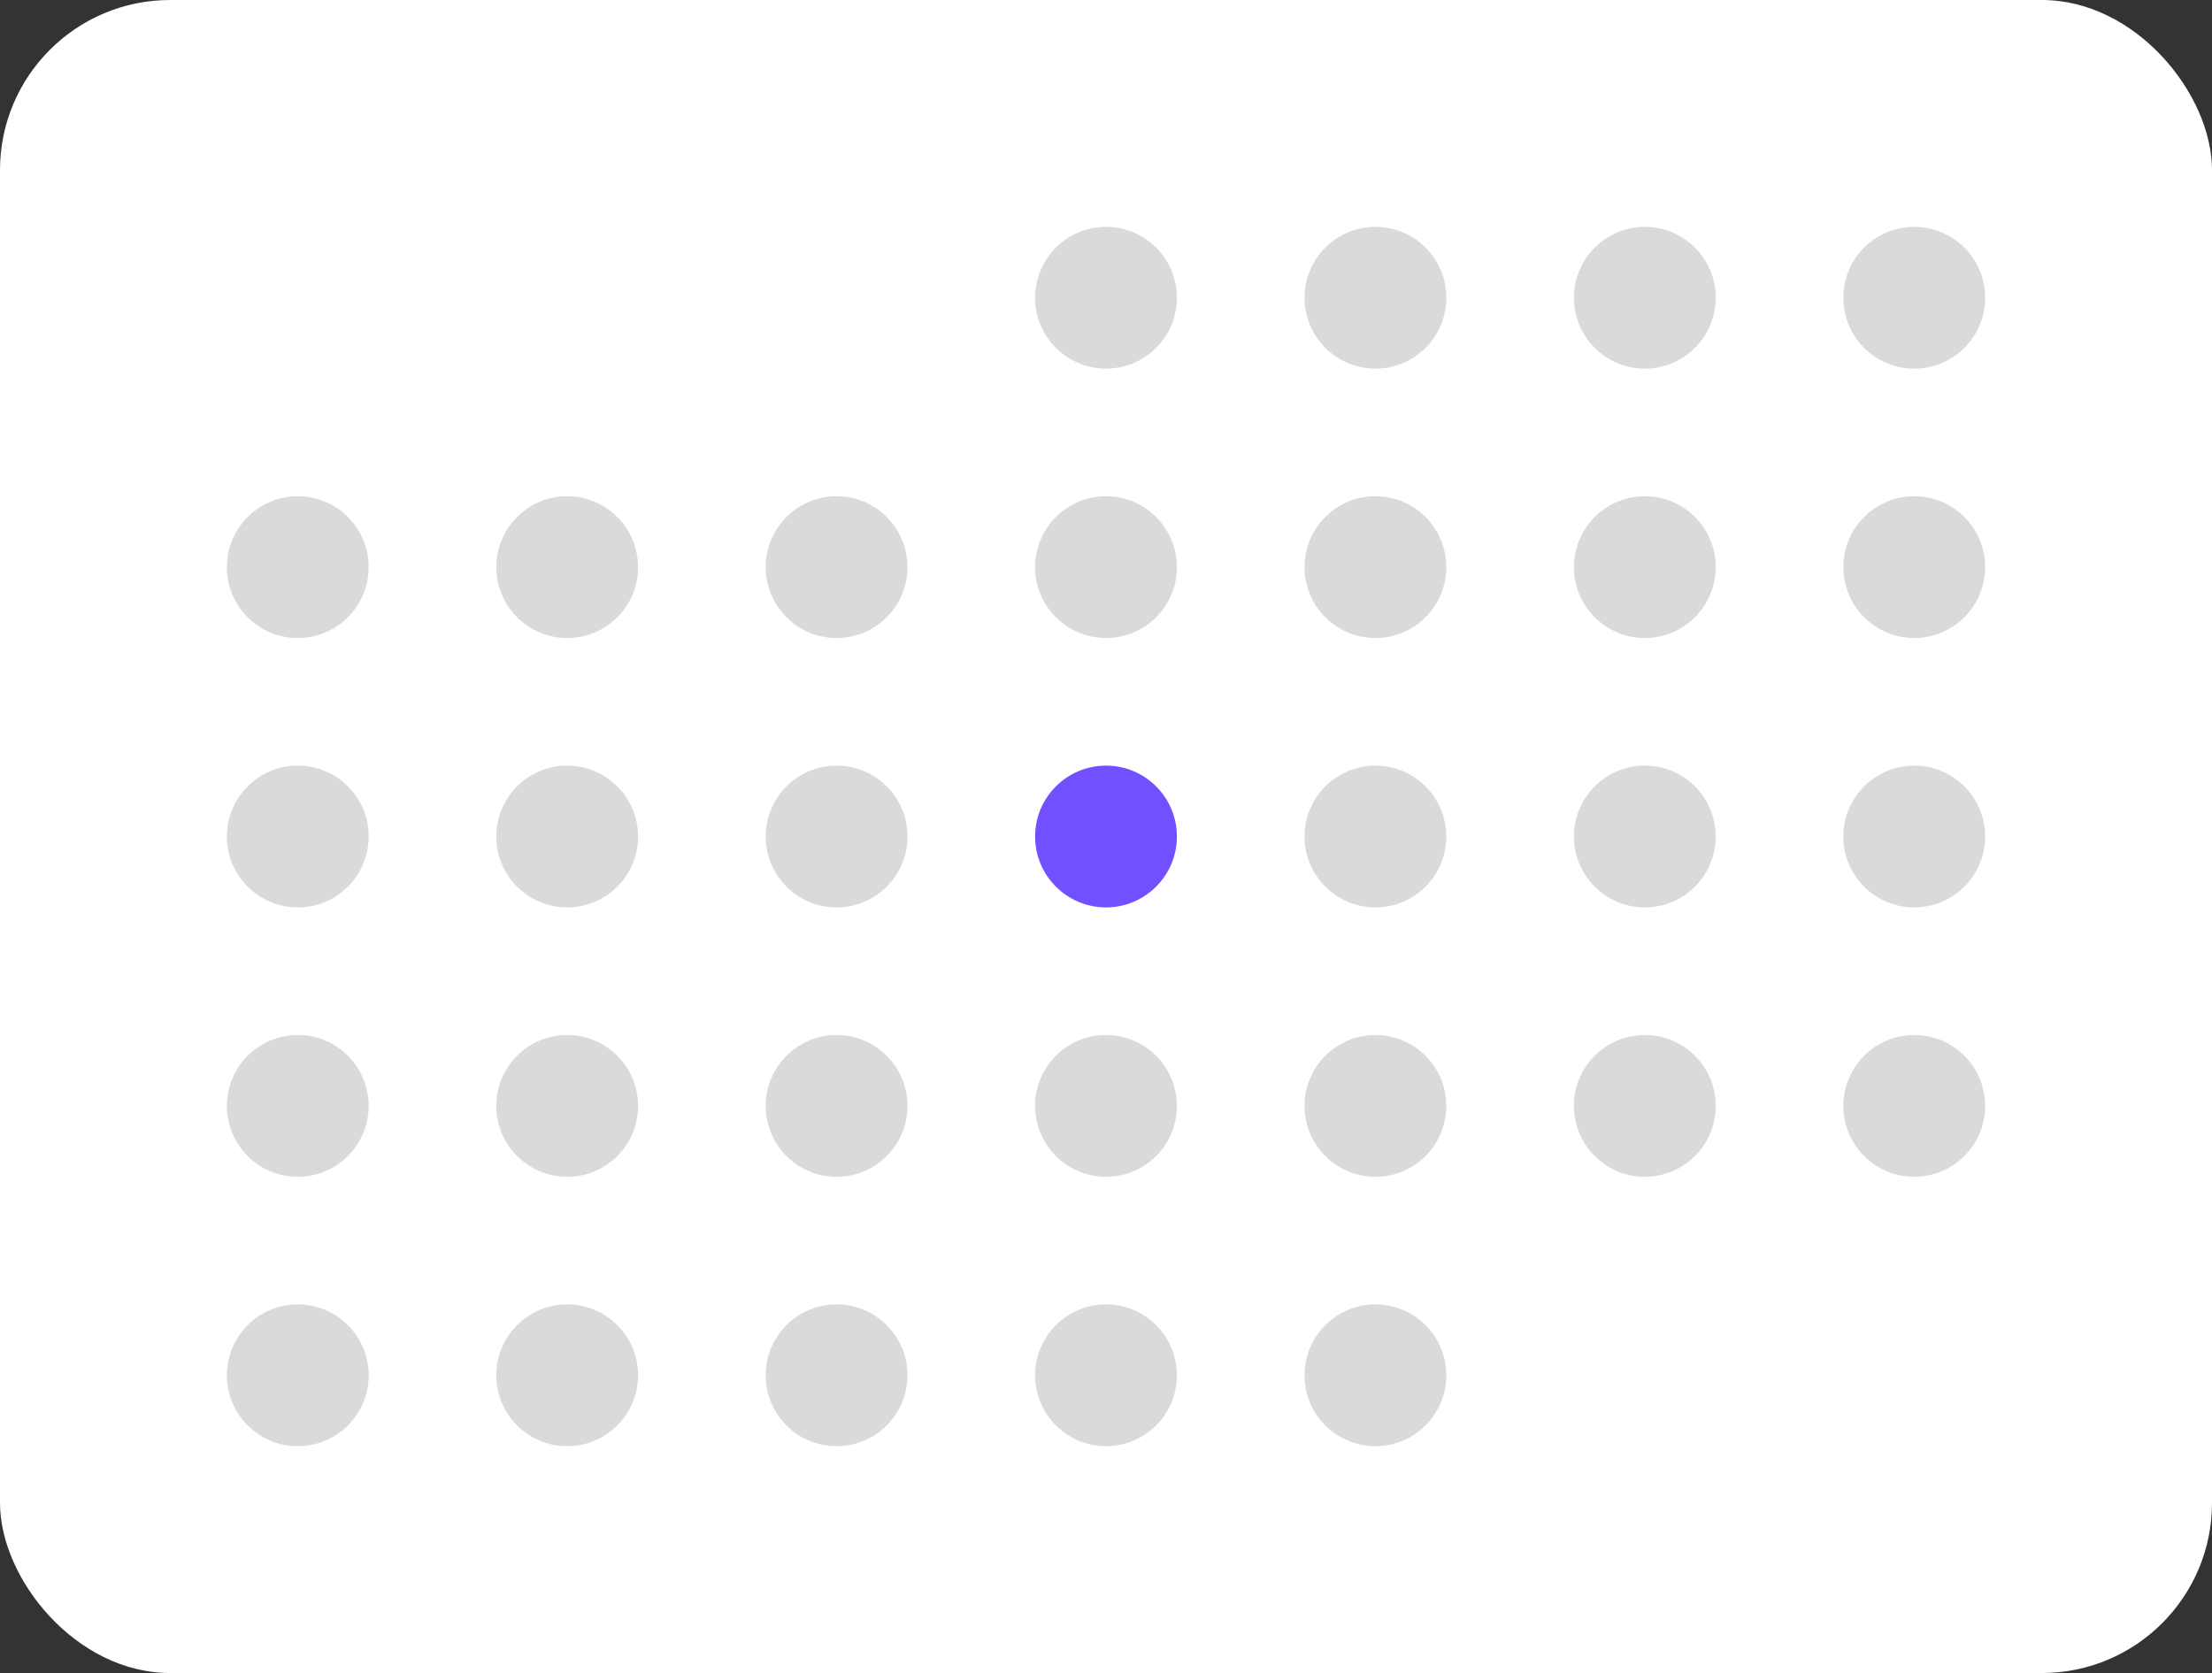 <svg width="156" height="118" viewBox="0 0 156 118" fill="white" xmlns="http://www.w3.org/2000/svg">
    <rect x="0" y="0" width="156" height="118" fill="#333333" stroke="none"/>
    <rect width="156" height="118" rx="12" fill="white" />
    <circle cx="78" cy="21" r="5" fill="#181423" fill-opacity="0.16"/>
    <circle cx="97" cy="21" r="5" fill="#181423" fill-opacity="0.16"/>
    <circle cx="116" cy="21" r="5" fill="#181423" fill-opacity="0.16"/>
    <circle cx="135" cy="21" r="5" fill="#181423" fill-opacity="0.16"/>
    <circle cx="21" cy="40" r="5" fill="#181423" fill-opacity="0.16"/>
    <circle cx="40" cy="40" r="5" fill="#181423" fill-opacity="0.16"/>
    <circle cx="59" cy="40" r="5" fill="#181423" fill-opacity="0.16"/>
    <circle cx="78" cy="40" r="5" fill="#181423" fill-opacity="0.16"/>
    <circle cx="97" cy="40" r="5" fill="#181423" fill-opacity="0.16"/>
    <circle cx="116" cy="40" r="5" fill="#181423" fill-opacity="0.16"/>
    <circle cx="135" cy="40" r="5" fill="#181423" fill-opacity="0.16"/>
    <circle cx="21" cy="59" r="5" fill="#181423" fill-opacity="0.16"/>
    <circle cx="40" cy="59" r="5" fill="#181423" fill-opacity="0.16"/>
    <circle cx="59" cy="59" r="5" fill="#181423" fill-opacity="0.16"/>
    <circle cx="78" cy="59" r="5" fill="#724FFF"/>
    <circle cx="97" cy="59" r="5" fill="#181423" fill-opacity="0.16"/>
    <circle cx="116" cy="59" r="5" fill="#181423" fill-opacity="0.16"/>
    <circle cx="135" cy="59" r="5" fill="#181423" fill-opacity="0.16"/>
    <circle cx="21" cy="78" r="5" fill="#181423" fill-opacity="0.16"/>
    <circle cx="40" cy="78" r="5" fill="#181423" fill-opacity="0.16"/>
    <circle cx="59" cy="78" r="5" fill="#181423" fill-opacity="0.16"/>
    <circle cx="78" cy="78" r="5" fill="#181423" fill-opacity="0.16"/>
    <circle cx="97" cy="78" r="5" fill="#181423" fill-opacity="0.16"/>
    <circle cx="116" cy="78" r="5" fill="#181423" fill-opacity="0.16"/>
    <circle cx="135" cy="78" r="5" fill="#181423" fill-opacity="0.16"/>
    <circle cx="21" cy="97" r="5" fill="#181423" fill-opacity="0.16"/>
    <circle cx="40" cy="97" r="5" fill="#181423" fill-opacity="0.16"/>
    <circle cx="59" cy="97" r="5" fill="#181423" fill-opacity="0.16"/>
    <circle cx="78" cy="97" r="5" fill="#181423" fill-opacity="0.16"/>
    <circle cx="97" cy="97" r="5" fill="#181423" fill-opacity="0.16"/>
</svg>
